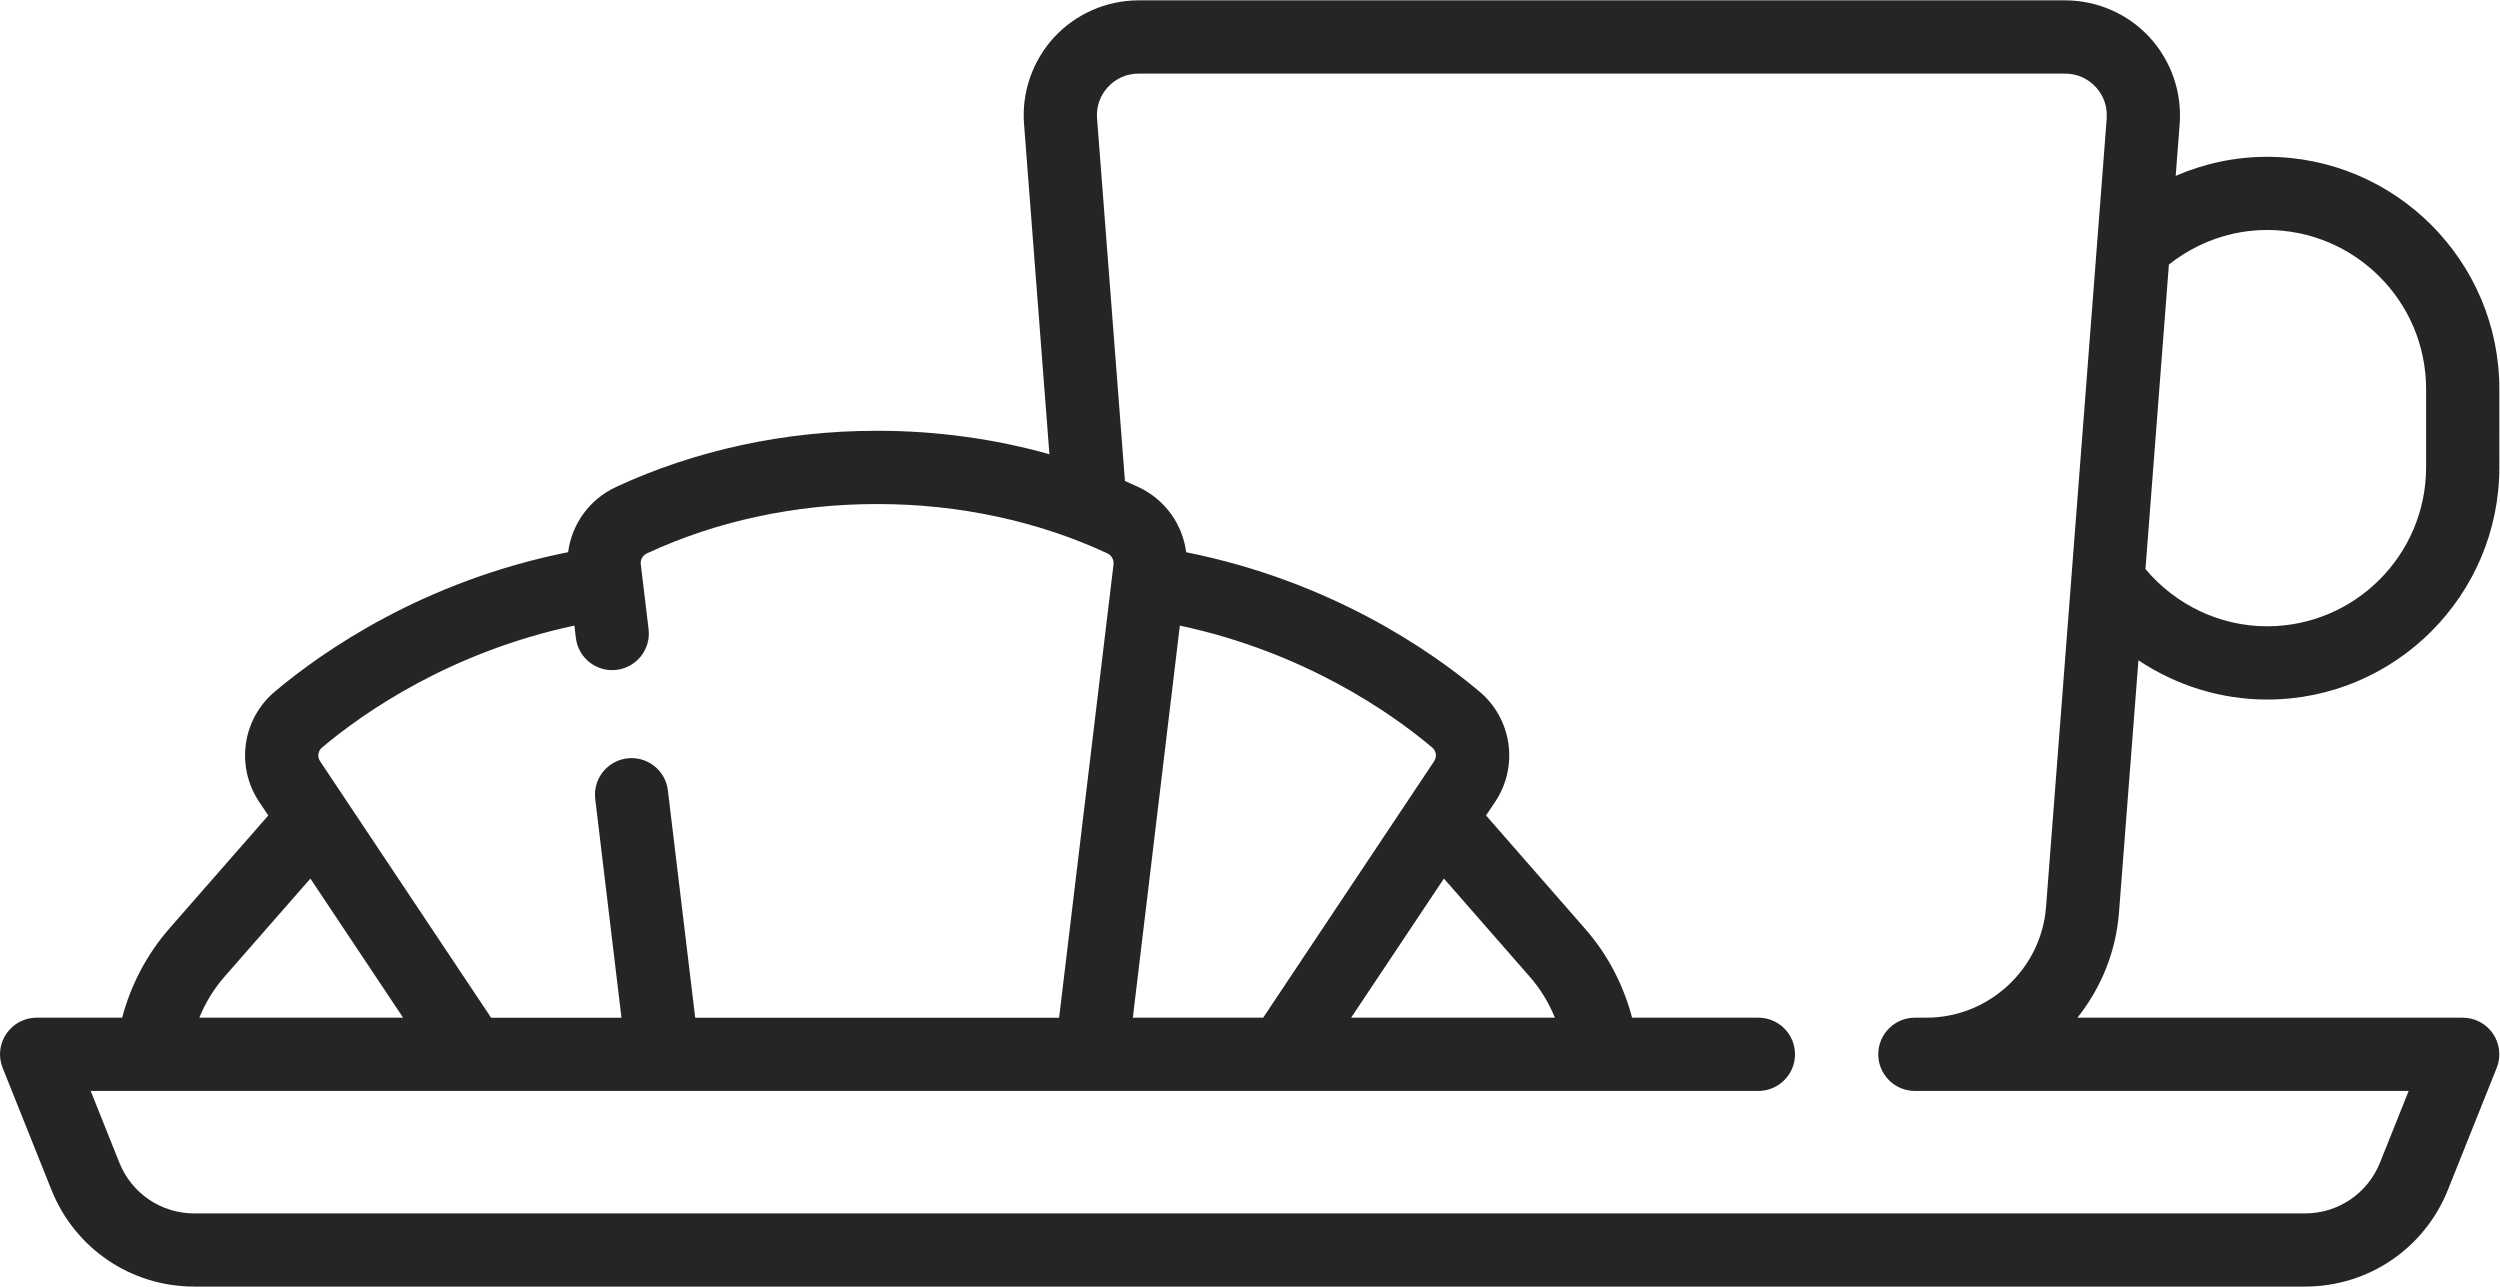 <?xml version="1.0" encoding="UTF-8" standalone="no"?>
<svg
   xmlns:dc="http://purl.org/dc/elements/1.1/"
   xmlns:cc="http://creativecommons.org/ns#"
   xmlns:rdf="http://www.w3.org/1999/02/22-rdf-syntax-ns#"
   xmlns:svg="http://www.w3.org/2000/svg"
   xmlns="http://www.w3.org/2000/svg"
   version="1.1"
   id="svg2"
   xml:space="preserve"
   width="42.667"
   height="21.958"
   viewBox="0 0 42.667 21.958"><defs
     id="defs6" /><g
     id="g10"
     transform="matrix(1.333,0,0,-1.333,0,21.958)"><g
       id="g12"><path
         d="m 27.379,8.019 c 0.483,-0.323 1.055,-0.503 1.647,-0.503 1.64,0 2.974,1.334 2.974,2.974 V 11.491 c 0,1.64 -1.334,2.974 -2.974,2.974 -0.406,0 -0.803,-0.085 -1.17,-0.244 l 0.051,0.664 c 0.031,0.407 -0.11,0.812 -0.387,1.112 -0.277,0.3 -0.671,0.471 -1.079,0.471 H 14.577 c -0.408,0 -0.802,-0.172 -1.079,-0.471 -0.277,-0.3 -0.419,-0.705 -0.387,-1.112 l 0.325,-4.228 c -0.702,0.197 -1.444,0.3 -2.193,0.3 h -0.025 c -1.168,0 -2.319,-0.249 -3.33,-0.719 C 7.547,10.08 7.32,9.762 7.274,9.403 5.421,9.033 4.136,8.137 3.521,7.62 3.102,7.269 3.015,6.662 3.317,6.208 L 3.435,6.032 2.166,4.582 C 1.881,4.255 1.677,3.867 1.564,3.443 H 0.469 C 0.313,3.443 0.168,3.365 0.081,3.237 -0.007,3.108 -0.024,2.944 0.034,2.8 L 0.658,1.24 C 0.959,0.487 1.677,6.1e-5 2.488,6.1e-5 h 27.023 c 0.811,0 1.53,0.487 1.831,1.24 l 0.624,1.56 c 0.058,0.144 0.04,0.308 -0.047,0.437 -0.087,0.129 -0.233,0.206 -0.388,0.206 h -4.933 c 0.299,0.375 0.493,0.838 0.532,1.346 l 0.249,3.23 z m 0.39,5.066 c 0.36,0.286 0.801,0.443 1.257,0.443 1.123,0 2.036,-0.913 2.036,-2.036 v -1.002 c 0,-1.123 -0.913,-2.036 -2.036,-2.036 -0.6,0 -1.171,0.272 -1.557,0.733 z M 4.124,6.903 c 0.534,0.448 1.637,1.219 3.23,1.56 L 7.373,8.305 C 7.404,8.048 7.637,7.865 7.894,7.896 8.151,7.927 8.335,8.16 8.304,8.417 L 8.204,9.25 c -0.007,0.057 0.025,0.113 0.08,0.138 0.887,0.413 1.902,0.631 2.934,0.631 h 0.025 c 1.032,0 2.047,-0.218 2.934,-0.631 0.054,-0.025 0.086,-0.081 0.08,-0.139 L 13.56,3.442 H 8.901 L 8.551,6.353 C 8.521,6.61 8.287,6.794 8.03,6.763 7.773,6.732 7.59,6.499 7.621,6.242 L 7.957,3.442 H 6.288 L 4.097,6.728 C 4.06,6.785 4.071,6.858 4.124,6.903 Z M 2.872,3.965 3.974,5.224 5.161,3.443 H 2.552 C 2.63,3.634 2.737,3.81 2.872,3.965 Z M 26.973,14.957 26.196,4.86 C 26.135,4.065 25.463,3.443 24.665,3.443 h -0.148 c -0.259,0 -0.469,-0.21 -0.469,-0.469 0,-0.259 0.21,-0.469 0.469,-0.469 h 6.322 L 30.472,1.588 C 30.314,1.193 29.937,0.937 29.512,0.937 H 2.488 c -0.425,0 -0.802,0.255 -0.96,0.65 L 1.161,2.505 h 21.352 c 0.259,0 0.469,0.21 0.469,0.469 0,0.259 -0.21,0.469 -0.469,0.469 h -1.617 c -0.112,0.425 -0.316,0.813 -0.602,1.139 l -1.268,1.45 0.118,0.176 c 0.302,0.454 0.215,1.061 -0.204,1.412 -0.615,0.517 -1.9,1.412 -3.753,1.782 -0.046,0.359 -0.272,0.677 -0.614,0.836 -0.056,0.026 -0.113,0.051 -0.17,0.076 l -0.357,4.642 c -0.012,0.15 0.038,0.293 0.14,0.403 0.102,0.11 0.241,0.171 0.391,0.171 h 11.864 c 0.15,0 0.289,-0.061 0.391,-0.171 0.102,-0.11 0.152,-0.253 0.14,-0.403 z M 18.363,6.728 16.173,3.443 h -1.669 l 0.602,5.02 c 1.593,-0.341 2.697,-1.112 3.23,-1.56 0.053,-0.045 0.064,-0.118 0.026,-0.174 z M 18.487,5.224 19.588,3.965 c 0.135,-0.154 0.242,-0.331 0.32,-0.522 h -2.609 z"
         style="fill:#252525;fill-opacity:1;fill-rule:nonzero;stroke:none"
         id="path14" /></g></g></svg>

